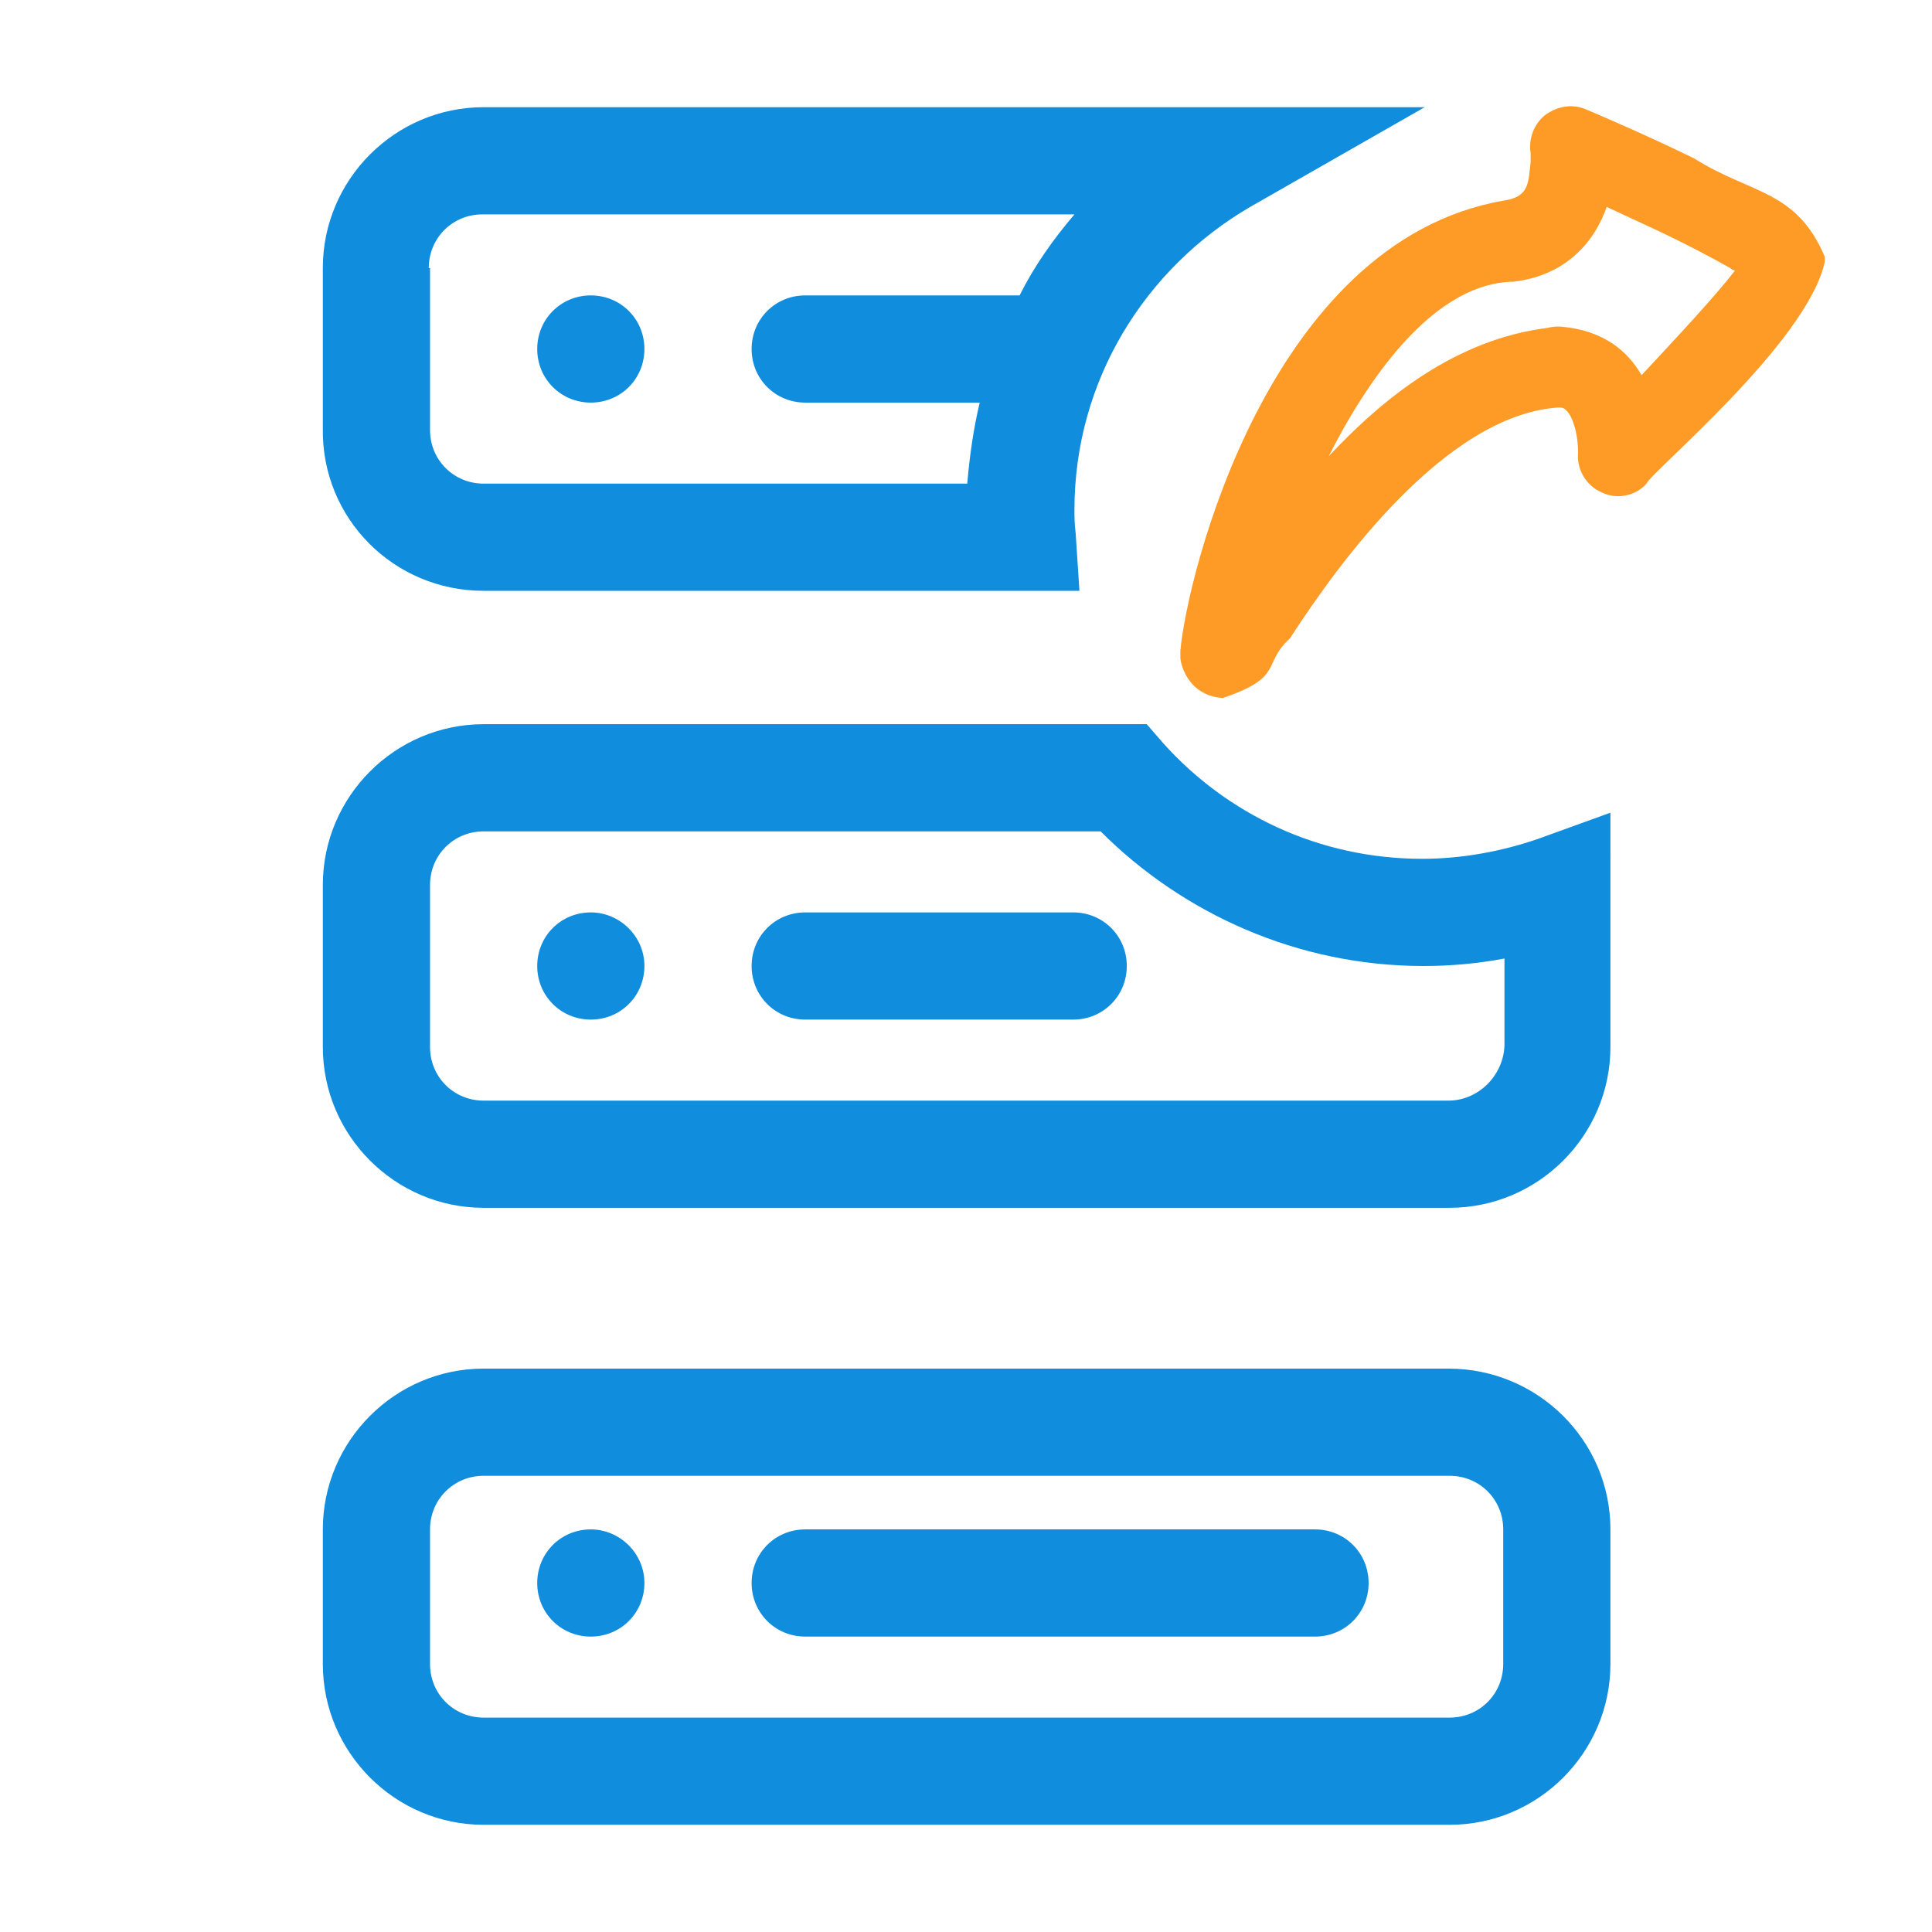 <?xml version="1.0" standalone="no"?><!DOCTYPE svg PUBLIC "-//W3C//DTD SVG 1.1//EN" "http://www.w3.org/Graphics/SVG/1.1/DTD/svg11.dtd"><svg t="1590646361873" class="icon" viewBox="0 0 1024 1024" version="1.1" xmlns="http://www.w3.org/2000/svg" p-id="16338" xmlns:xlink="http://www.w3.org/1999/xlink" width="200" height="200"><defs><style type="text/css"></style></defs><path d="M967.185 136.093c-15.195-35.675-38.978-33.032-69.368-52.191-28.408-13.874-56.815-25.765-56.815-25.765-7.267-3.303-15.195-1.982-21.801 2.643-5.946 4.625-9.249 12.552-7.928 20.48v4.625c-1.321 11.231-0.661 18.498-14.534 20.48-124.862 21.801-167.804 200.175-171.107 238.493v3.964c0 1.982 3.303 19.819 22.462 21.141 33.032-11.231 20.48-17.837 35.675-31.711 26.426-40.96 82.581-117.595 141.378-122.219h1.982c5.285 0 9.249 12.552 9.249 23.123v1.321c-0.661 8.588 4.625 17.177 12.552 20.48 7.928 3.964 17.837 1.982 23.783-4.625 1.321-5.285 85.223-74.653 94.472-117.595v-2.643z m-97.115 62.761c-7.267-12.552-19.819-23.783-42.942-25.765-1.982 0-4.625 0-6.606 0.661-48.227 5.946-86.545 36.335-116.274 68.046 23.783-46.906 58.137-91.83 97.775-92.49 29.068-3.303 43.603-22.462 49.548-39.639 8.588 3.964 18.498 8.588 28.408 13.213 13.874 6.606 27.747 13.874 36.996 19.159 0.661 0.661 1.982 1.321 2.643 1.321-11.231 14.534-32.372 36.996-49.548 55.494z" fill="#FE9B26" p-id="16339"></path><path d="M767.67 725.388H256.33c-46.906 0-85.223 38.317-85.223 85.223v71.35c0 46.906 38.317 85.223 85.223 85.223h512c46.906 0 85.223-38.317 85.223-85.223v-71.35c0-46.906-38.317-85.223-85.884-85.223z m29.068 156.573c0 15.855-12.552 28.408-28.408 28.408H256.33c-15.855 0-28.408-12.552-28.408-28.408v-71.35c0-15.855 12.552-28.408 28.408-28.408h512c15.855 0 28.408 12.552 28.408 28.408v71.35zM256.33 313.146h315.788l-1.982-30.39c-0.661-5.285-0.661-9.249-0.661-12.552 0-68.707 37.657-128.165 93.151-160.537l92.49-52.852H256.33c-46.906 0-85.223 38.317-85.223 85.223v85.223c-0.661 47.566 37.657 85.884 85.223 85.884z m-29.068-171.107c0-15.855 12.552-28.408 28.408-28.408h313.806c-11.231 13.213-21.141 27.086-29.068 42.942H426.777c-15.855 0-28.408 12.552-28.408 28.408s12.552 28.408 28.408 28.408h92.49c-3.303 13.874-5.285 27.747-6.606 42.942H256.33c-15.855 0-28.408-12.552-28.408-28.408v-85.884zM815.236 444.614c-19.159 6.606-40.299 10.57-61.44 10.57-54.834 0-103.721-23.783-137.414-61.44L607.794 383.835H256.33c-46.906 0-85.223 38.317-85.223 85.223v85.884c0 46.906 38.317 85.223 85.223 85.223h512c46.906 0 85.223-38.317 85.223-85.223V430.741l-38.317 13.874z m-47.566 138.735H256.33c-15.855 0-28.408-12.552-28.408-28.408V469.058c0-15.855 12.552-28.408 28.408-28.408h327.019c43.603 43.603 104.382 71.35 171.107 71.35 14.534 0 29.068-1.321 42.942-3.964v46.245c-0.661 15.855-13.874 29.068-29.729 29.068z" fill="#118DDE" p-id="16340"></path><path d="M313.146 213.388c15.855 0 28.408-12.552 28.408-28.408s-12.552-28.408-28.408-28.408-28.408 12.552-28.408 28.408 12.552 28.408 28.408 28.408zM313.146 483.592c-15.855 0-28.408 12.552-28.408 28.408s12.552 28.408 28.408 28.408 28.408-12.552 28.408-28.408-13.213-28.408-28.408-28.408zM568.815 483.592H426.777c-15.855 0-28.408 12.552-28.408 28.408s12.552 28.408 28.408 28.408h142.039c15.855 0 28.408-12.552 28.408-28.408s-12.552-28.408-28.408-28.408zM696.981 810.612H426.777c-15.855 0-28.408 12.552-28.408 28.408s12.552 28.408 28.408 28.408h270.204c15.855 0 28.408-12.552 28.408-28.408s-12.552-28.408-28.408-28.408zM313.146 810.612c-15.855 0-28.408 12.552-28.408 28.408s12.552 28.408 28.408 28.408 28.408-12.552 28.408-28.408-13.213-28.408-28.408-28.408z" fill="#118DDE" p-id="16341"></path></svg>